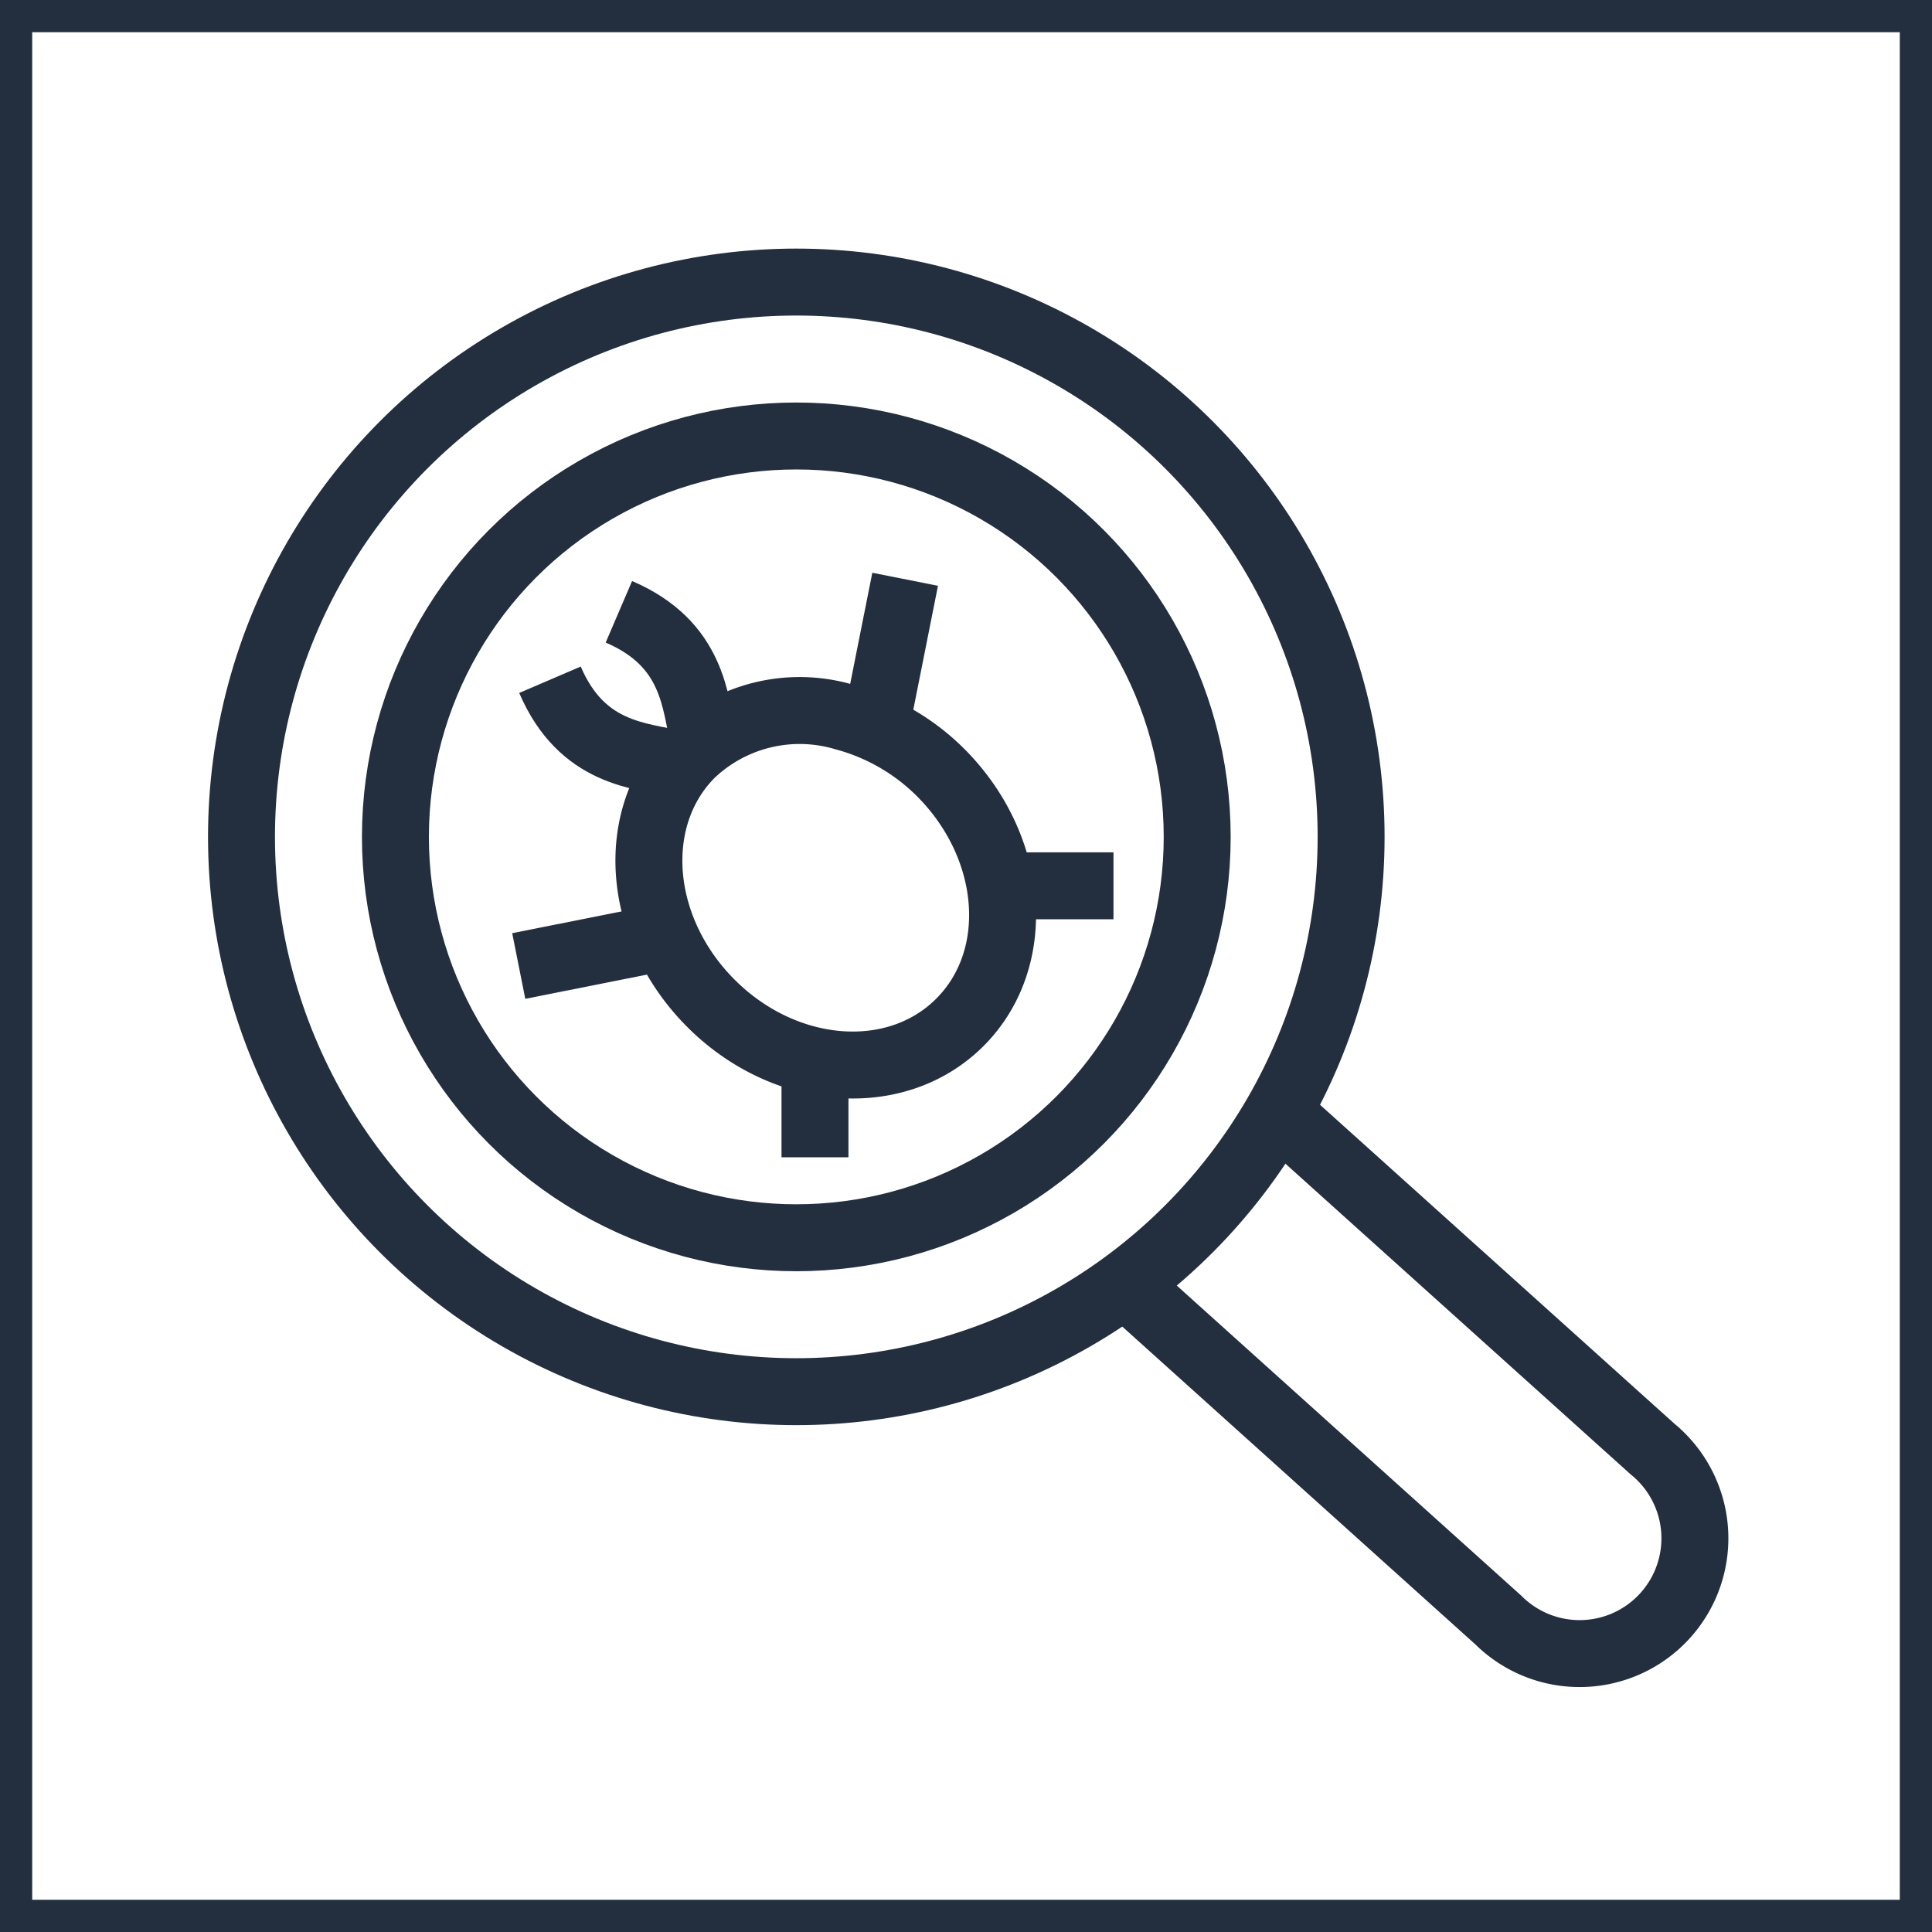 <svg xmlns="http://www.w3.org/2000/svg" width="60" height="60" viewBox="0 0 60 60"><title>architecture-resource_Inspector_Agent</title><g id="Background"><rect width="60" height="60" style="fill:#fff"/><path d="M59,1V59H1V1H59m1-1H0V60H60V0Z" style="fill:#232f3e"/></g><g id="Art"><path d="M39.53,34.39,51.32,45a3.58,3.58,0,1,1-4.79,5.31L34.72,39.68" style="fill:none;stroke:#232f3e;stroke-linejoin:round;stroke-width:2.079px"/><circle cx="24.73" cy="25.99" r="17.23" style="fill:none;stroke:#232f3e;stroke-linejoin:round;stroke-width:2.079px"/><circle cx="24.73" cy="25.99" r="12.45" style="fill:none;stroke:#232f3e;stroke-linejoin:round;stroke-width:2.079px"/><path d="M29.22,24c2.3,2.31,2.57,5.77.59,7.75s-5.44,1.71-7.74-.6-2.57-5.77-.6-7.74a4.88,4.88,0,0,1,4.76-1.14A6.67,6.67,0,0,1,29.22,24Z" style="fill:none;stroke:#232f3e;stroke-linejoin:round;stroke-width:2.079px"/><line x1="28.11" y1="17.99" x2="27.19" y2="22.61" style="fill:none;stroke:#232f3e;stroke-linejoin:round;stroke-width:2.079px"/><line x1="30.89" y1="27.51" x2="34.58" y2="27.51" style="fill:none;stroke:#232f3e;stroke-linejoin:round;stroke-width:2.079px"/><path d="M21.86,23c-.28-1.2-.31-3-2.64-4" style="fill:none;stroke:#232f3e;stroke-linejoin:round;stroke-width:2.079px"/><line x1="16.11" y1="30" x2="20.73" y2="29.08" style="fill:none;stroke:#232f3e;stroke-linejoin:round;stroke-width:2.079px"/><line x1="25.31" y1="32.77" x2="25.31" y2="35.94" style="fill:none;stroke:#232f3e;stroke-linejoin:round;stroke-width:2.079px"/><path d="M21.08,23.74c-1.2-.28-3-.3-4-2.63" style="fill:none;stroke:#232f3e;stroke-linejoin:round;stroke-width:2.079px"/></g></svg>